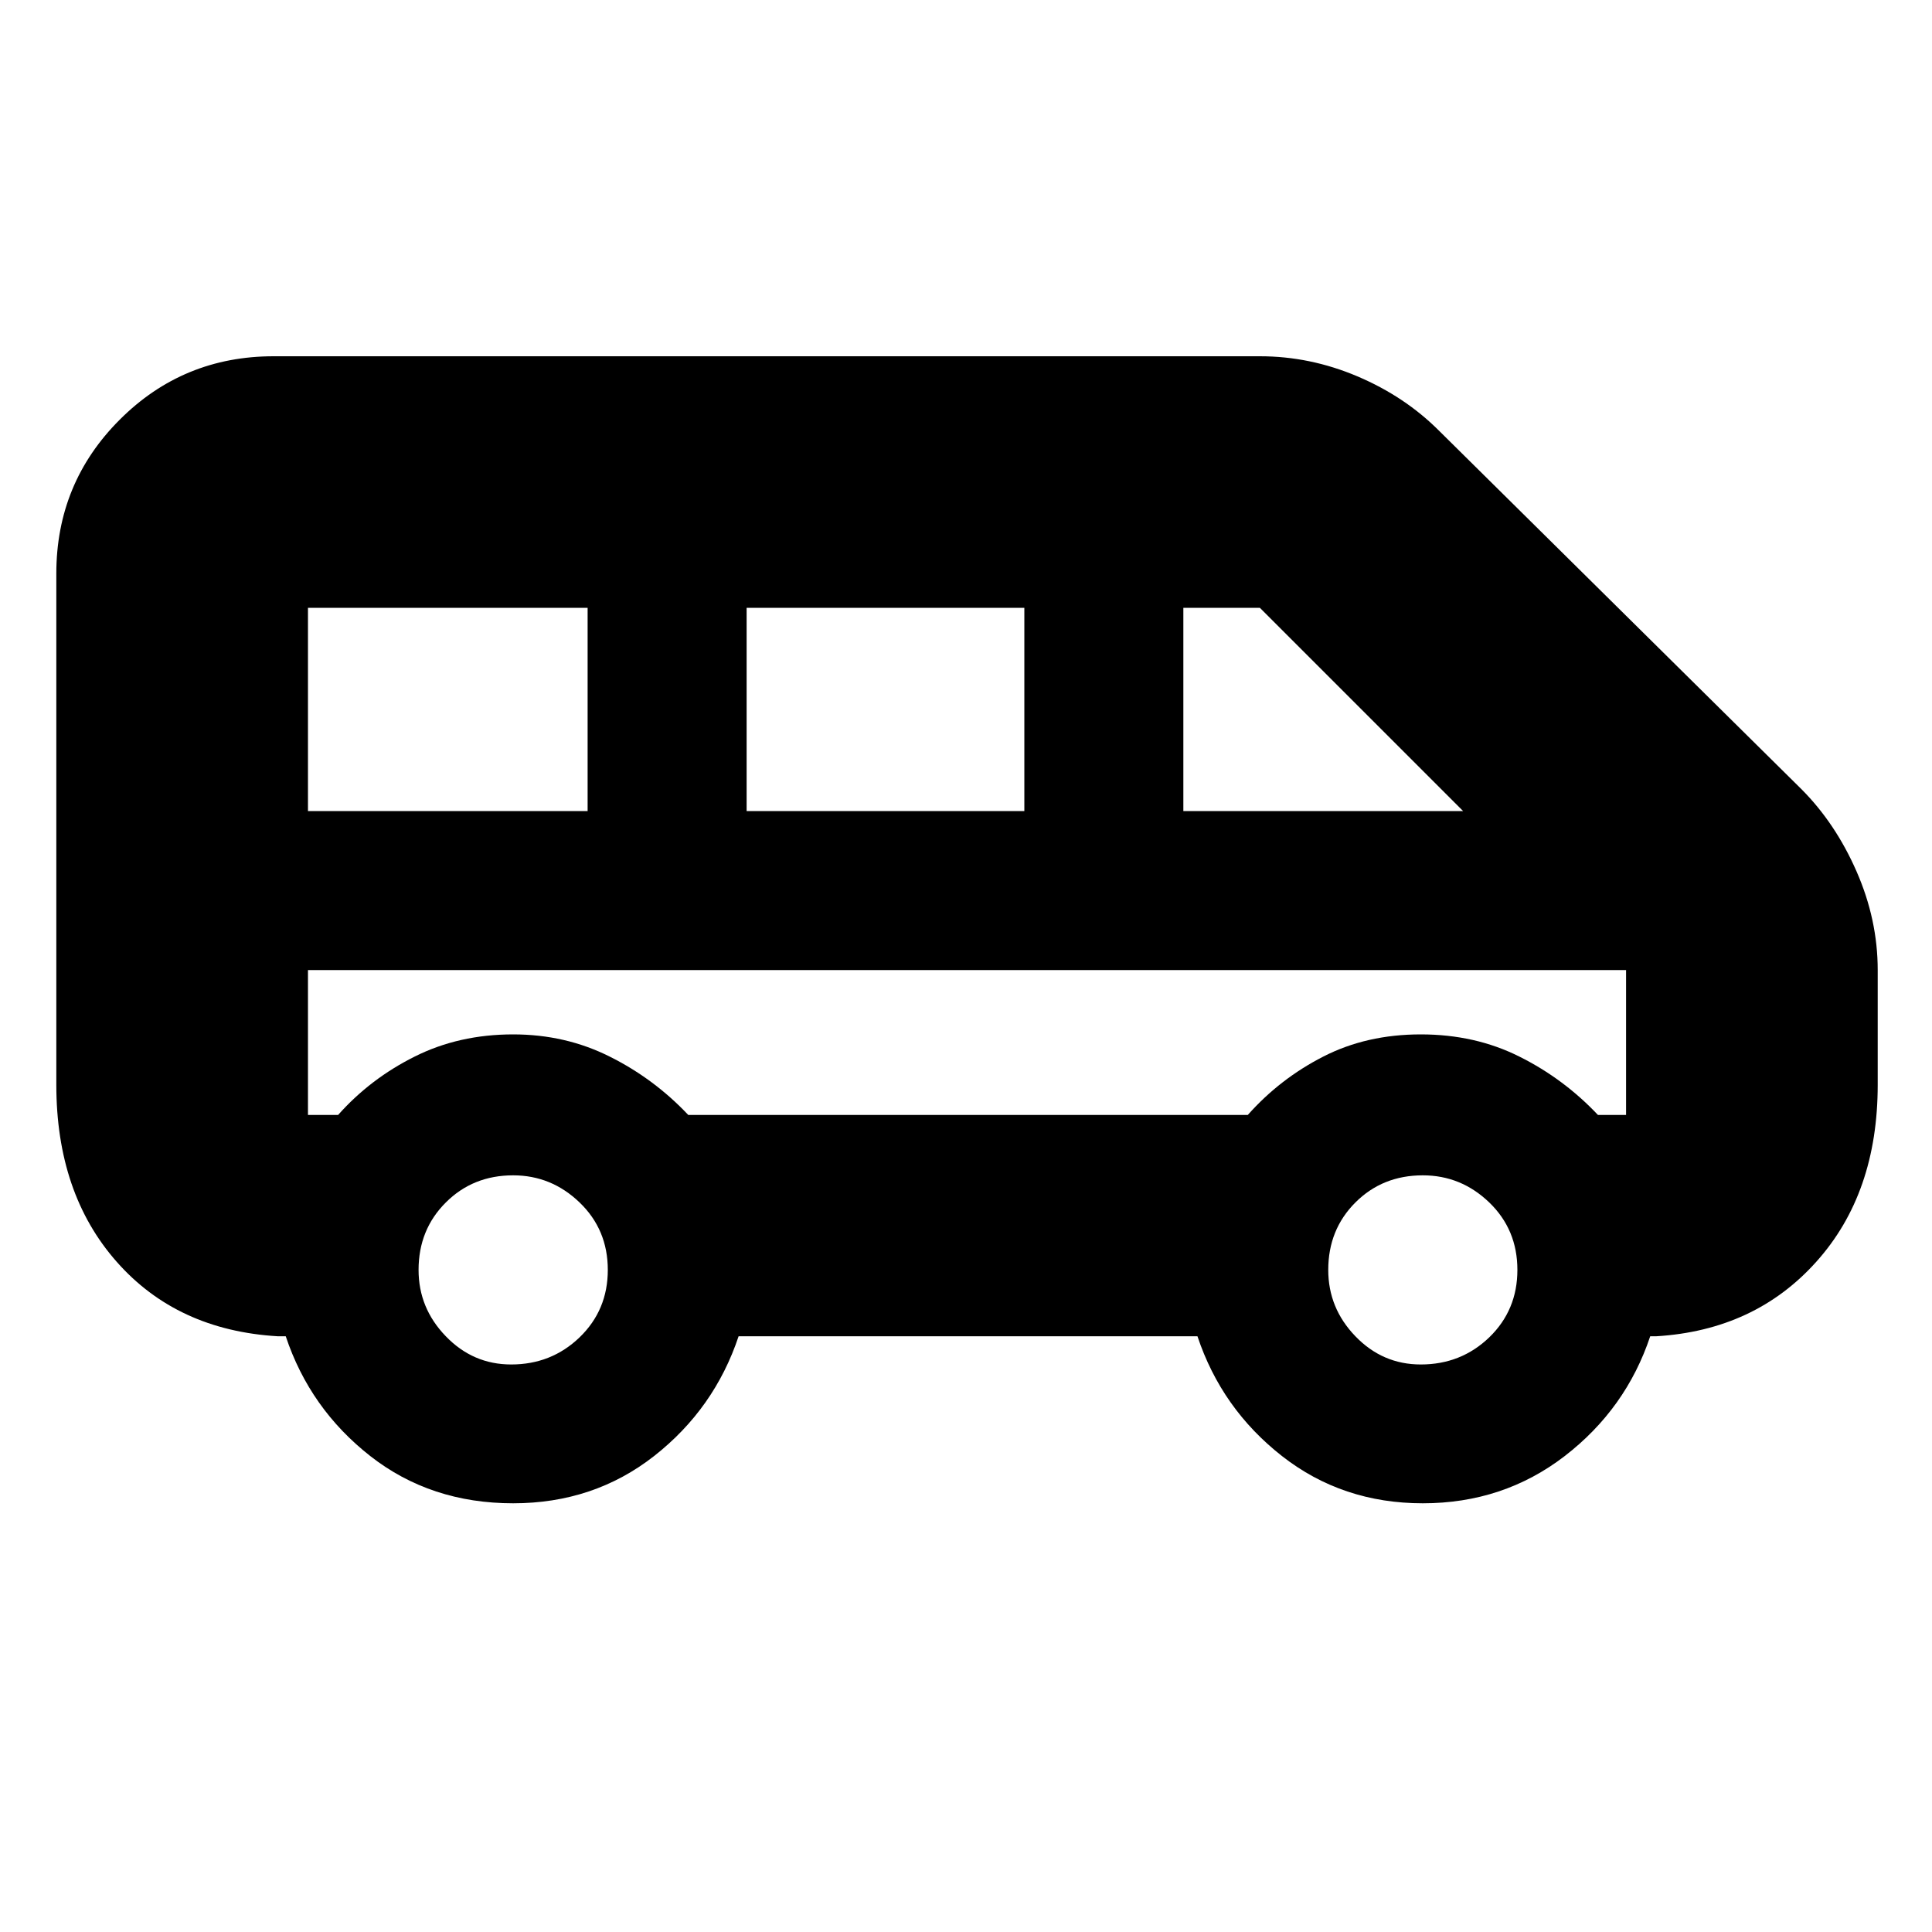 <svg xmlns="http://www.w3.org/2000/svg" height="20" width="20"><path d="M5.312 15.562Q4.458 15.562 3.833 15.073Q3.208 14.583 2.958 13.833H2.875Q1.833 13.771 1.208 13.062Q0.583 12.354 0.583 11.229V5.938Q0.583 5 1.24 4.344Q1.896 3.688 2.833 3.688H13.042Q13.562 3.688 14.052 3.896Q14.542 4.104 14.896 4.458L18.646 8.167Q19 8.521 19.219 9.021Q19.438 9.521 19.438 10.042V11.229Q19.438 12.354 18.802 13.062Q18.167 13.771 17.146 13.833H17.083Q16.833 14.583 16.198 15.073Q15.562 15.562 14.729 15.562Q13.896 15.562 13.271 15.073Q12.646 14.583 12.396 13.833H7.646Q7.396 14.583 6.771 15.073Q6.146 15.562 5.312 15.562ZM12.25 8.396H15.146L13.042 6.292Q13.042 6.292 13.042 6.292Q13.042 6.292 13.042 6.292H12.25ZM7.729 8.396H10.604V6.292H7.729ZM3.188 8.396H6.083V6.292H3.188ZM5.292 14.125Q5.708 14.125 6 13.844Q6.292 13.562 6.292 13.146Q6.292 12.729 6 12.448Q5.708 12.167 5.312 12.167Q4.896 12.167 4.615 12.448Q4.333 12.729 4.333 13.146Q4.333 13.542 4.615 13.833Q4.896 14.125 5.292 14.125ZM14.708 14.125Q15.125 14.125 15.417 13.844Q15.708 13.562 15.708 13.146Q15.708 12.729 15.417 12.448Q15.125 12.167 14.729 12.167Q14.312 12.167 14.031 12.448Q13.75 12.729 13.75 13.146Q13.75 13.542 14.031 13.833Q14.312 14.125 14.708 14.125ZM3.188 11.542H3.5Q3.833 11.167 4.292 10.938Q4.75 10.708 5.312 10.708Q5.854 10.708 6.312 10.938Q6.771 11.167 7.125 11.542H12.917Q13.25 11.167 13.698 10.938Q14.146 10.708 14.708 10.708Q15.271 10.708 15.729 10.938Q16.188 11.167 16.542 11.542H16.833Q16.833 11.542 16.833 11.542Q16.833 11.542 16.833 11.542V10.042Q16.833 10.042 16.833 10.042Q16.833 10.042 16.833 10.042H3.188V11.542Q3.188 11.542 3.188 11.542Q3.188 11.542 3.188 11.542ZM3.188 10.042Q3.188 10.042 3.188 10.042Q3.188 10.042 3.188 10.042H16.833Q16.833 10.042 16.833 10.042Q16.833 10.042 16.833 10.042Q16.833 10.042 16.833 10.042Q16.833 10.042 16.833 10.042H16.542Q16.188 10.042 15.729 10.042Q15.271 10.042 14.729 10.042Q14.167 10.042 13.708 10.042Q13.25 10.042 12.917 10.042H7.104Q6.792 10.042 6.333 10.042Q5.875 10.042 5.312 10.042Q4.75 10.042 4.292 10.042Q3.833 10.042 3.5 10.042Z"/></svg>
